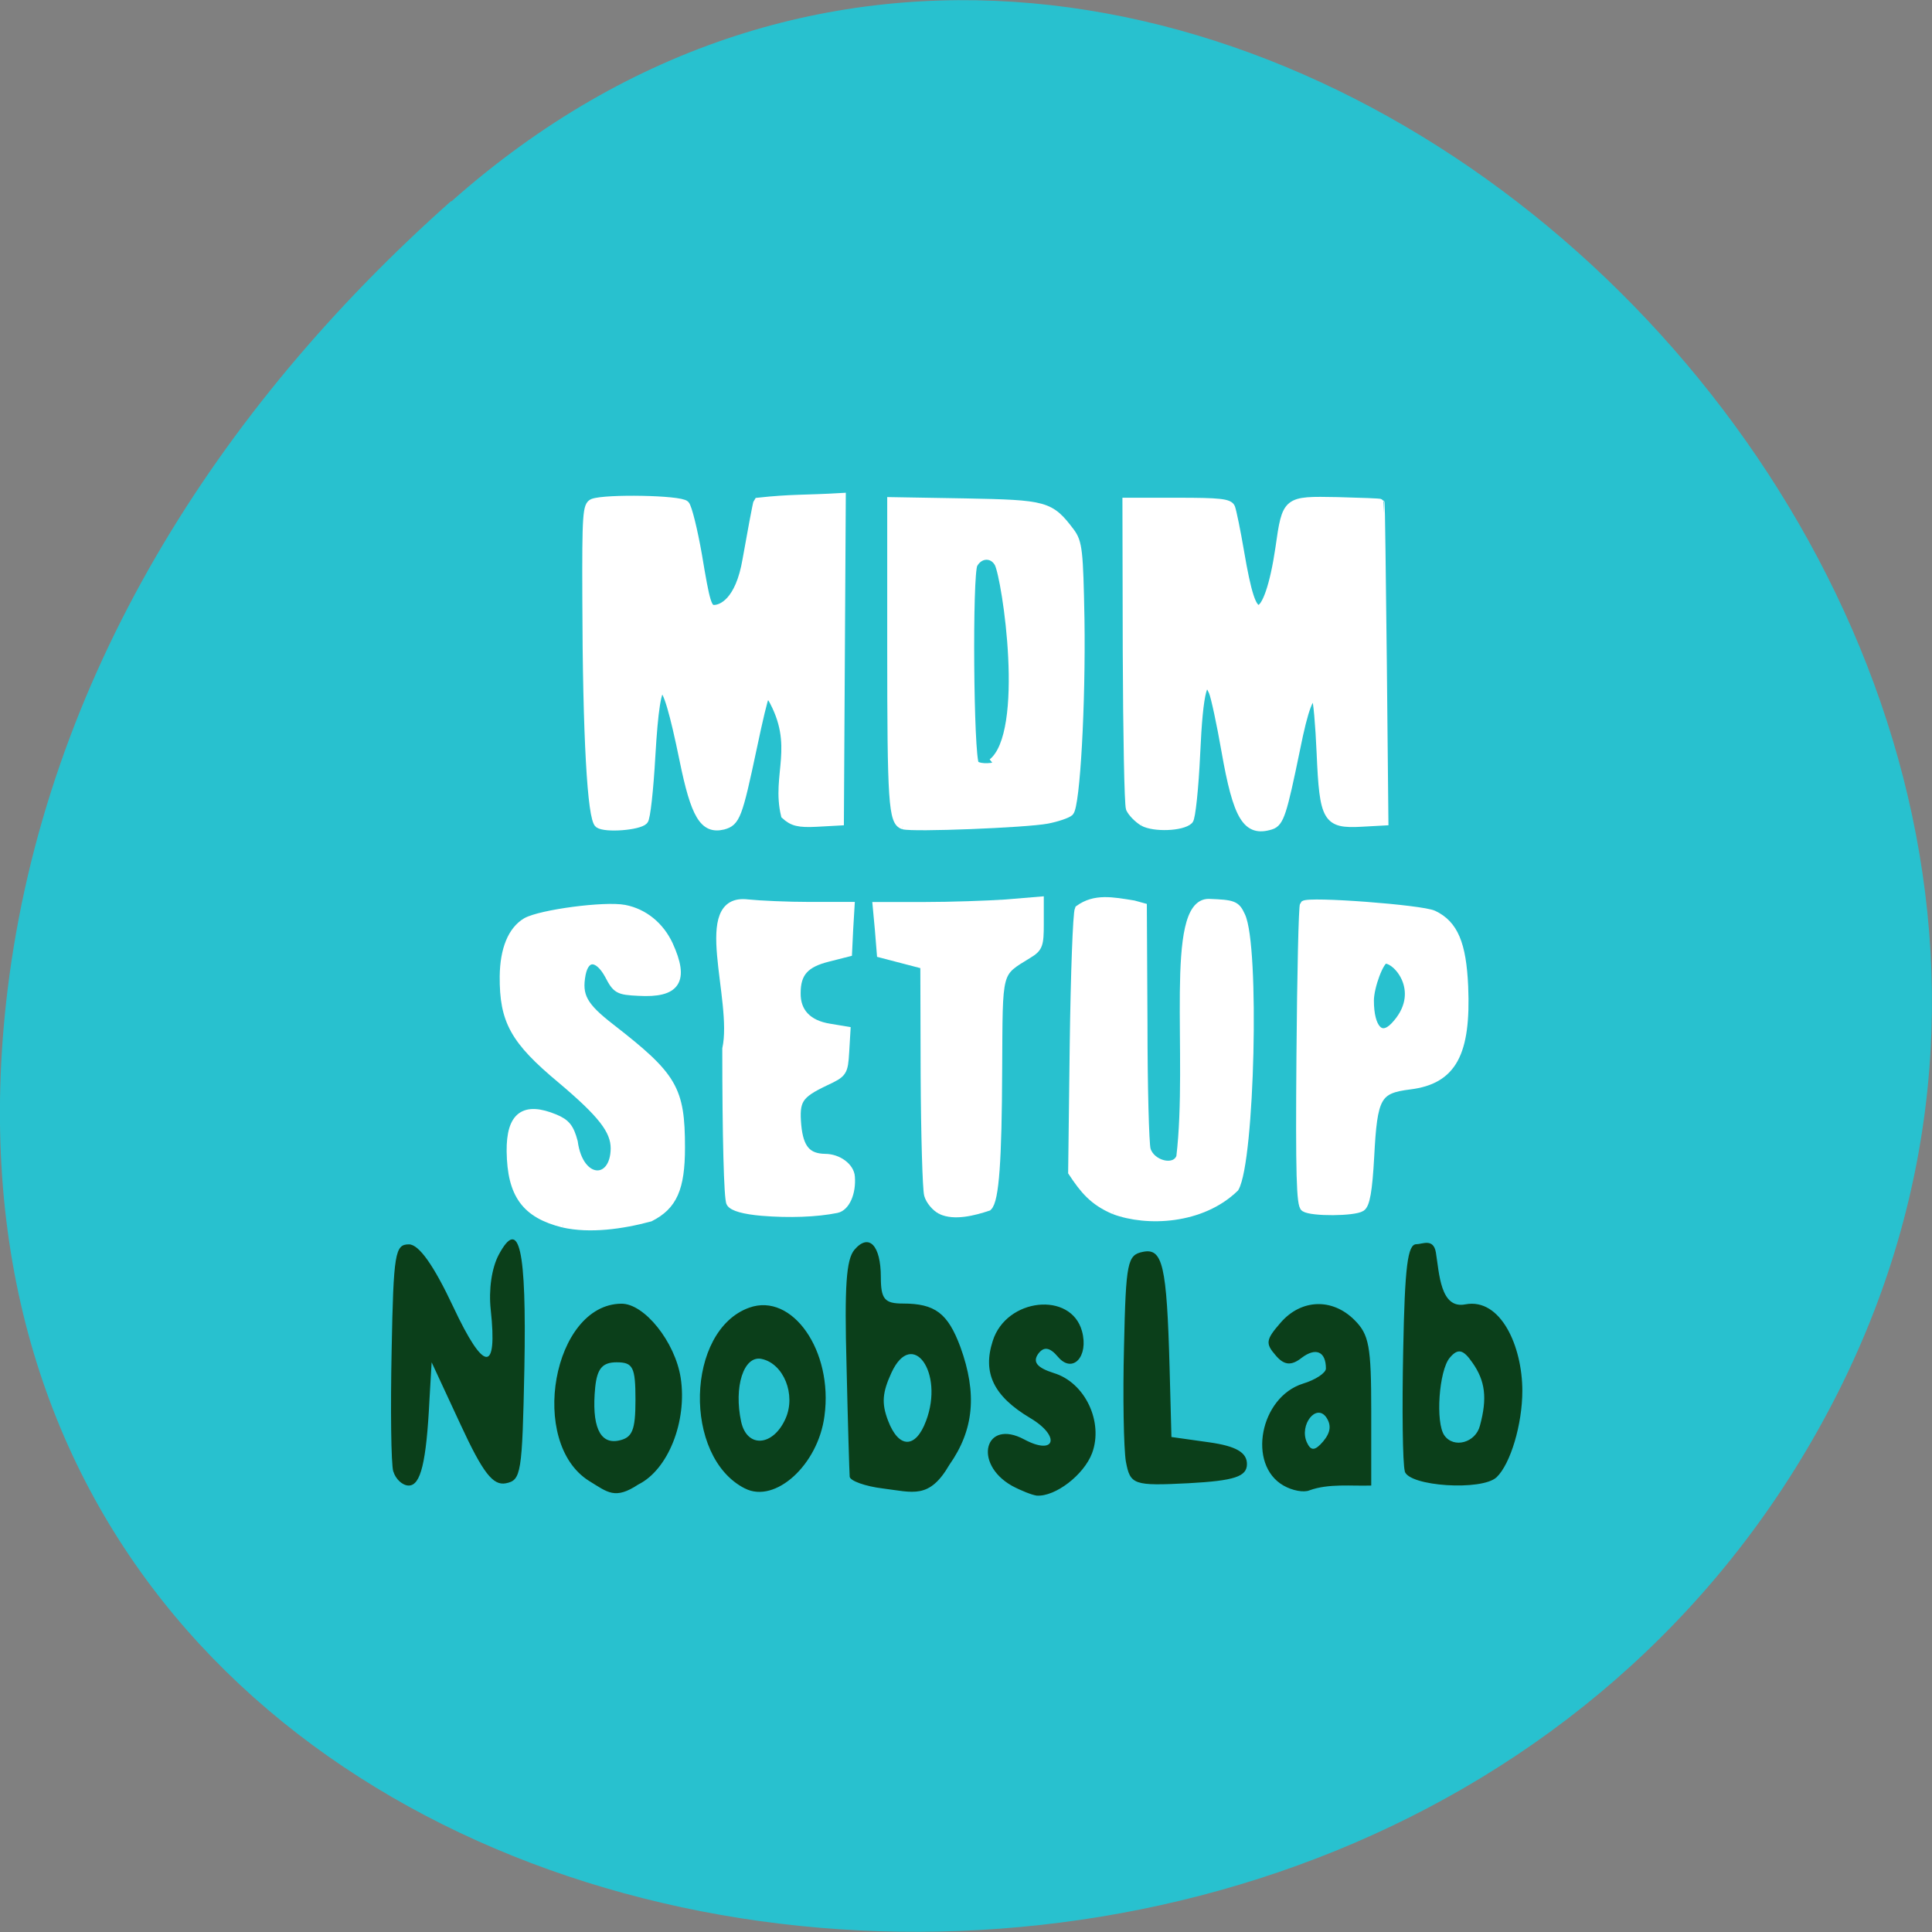 <svg xmlns="http://www.w3.org/2000/svg" viewBox="0 0 24 24"><rect x="0" y="0" width="24" height="24" fill="#808080" stroke="none"/><path d="m 5.605 2.504 c 8.926 -7.918 22.668 4.57 17.11 15.02 c -5.613 10.57 -24.2 7.754 -22.621 -5.227 c 0.473 -3.863 2.598 -7.215 5.512 -9.801" fill="#28c1cf"/><path d="m 7.32 18.398 c -0.762 -0.473 -0.453 -2.195 0.398 -2.203 c 0.285 -0.004 0.668 0.473 0.738 0.922 c 0.082 0.539 -0.156 1.141 -0.527 1.324 c -0.289 0.191 -0.379 0.098 -0.609 -0.043 m 0.574 -1.01 c 0 -0.406 -0.031 -0.465 -0.234 -0.465 c -0.176 0 -0.242 0.078 -0.266 0.309 c -0.047 0.48 0.055 0.711 0.289 0.664 c 0.172 -0.035 0.211 -0.125 0.211 -0.508 m 1.359 1.102 c -0.773 -0.391 -0.734 -1.965 0.055 -2.246 c 0.535 -0.191 1.043 0.539 0.934 1.344 c -0.078 0.609 -0.613 1.094 -0.988 0.902 m 0.504 -0.867 c 0.133 -0.297 -0.023 -0.684 -0.297 -0.742 c -0.223 -0.047 -0.348 0.348 -0.254 0.781 c 0.074 0.332 0.398 0.305 0.551 -0.039 m 1.207 0.867 c -0.219 -0.027 -0.402 -0.094 -0.41 -0.145 c -0.004 -0.051 -0.023 -0.672 -0.039 -1.379 c -0.027 -0.988 -0.004 -1.32 0.098 -1.441 c 0.18 -0.211 0.328 -0.055 0.328 0.34 c 0 0.273 0.047 0.328 0.273 0.328 c 0.402 0 0.559 0.121 0.715 0.539 c 0.211 0.582 0.168 1.031 -0.137 1.465 c -0.25 0.43 -0.449 0.34 -0.828 0.293 m 0.539 -0.84 c 0.227 -0.602 -0.172 -1.156 -0.43 -0.598 c -0.113 0.246 -0.125 0.379 -0.043 0.594 c 0.133 0.352 0.344 0.352 0.473 0.004 m 1.063 0.805 c -0.484 -0.277 -0.332 -0.836 0.156 -0.574 c 0.387 0.207 0.457 -0.039 0.074 -0.266 c -0.453 -0.27 -0.594 -0.559 -0.465 -0.957 c 0.168 -0.535 0.973 -0.621 1.109 -0.121 c 0.086 0.316 -0.117 0.531 -0.297 0.32 c -0.105 -0.125 -0.18 -0.133 -0.25 -0.035 c -0.066 0.098 -0.012 0.168 0.195 0.234 c 0.391 0.117 0.621 0.609 0.477 0.996 c -0.102 0.27 -0.457 0.543 -0.688 0.527 c -0.059 -0.008 -0.199 -0.063 -0.313 -0.125 m 3.379 0 c -0.453 -0.258 -0.293 -1.098 0.242 -1.266 c 0.156 -0.047 0.285 -0.133 0.285 -0.188 c 0 -0.211 -0.125 -0.266 -0.301 -0.133 c -0.129 0.102 -0.219 0.094 -0.324 -0.031 c -0.129 -0.148 -0.121 -0.195 0.063 -0.406 c 0.254 -0.293 0.641 -0.309 0.918 -0.031 c 0.18 0.18 0.207 0.324 0.207 1.129 v 0.926 c -0.25 0.008 -0.527 -0.027 -0.766 0.059 c -0.07 0.031 -0.215 0.004 -0.324 -0.059 m 0.531 -0.848 c -0.125 -0.176 -0.336 0.094 -0.242 0.309 c 0.051 0.113 0.102 0.109 0.203 -0.008 c 0.094 -0.113 0.105 -0.203 0.039 -0.301 m -11.59 0.672 c -0.027 -0.098 -0.035 -0.773 -0.02 -1.5 c 0.023 -1.219 0.043 -1.32 0.215 -1.32 c 0.125 0 0.309 0.262 0.551 0.777 c 0.383 0.816 0.551 0.828 0.465 0.035 c -0.027 -0.25 0.012 -0.516 0.098 -0.68 c 0.258 -0.484 0.348 -0.082 0.32 1.41 c -0.027 1.309 -0.039 1.387 -0.23 1.426 c -0.16 0.031 -0.285 -0.129 -0.563 -0.73 l -0.359 -0.773 l -0.027 0.465 c -0.039 0.781 -0.109 1.066 -0.258 1.066 c -0.078 0 -0.164 -0.082 -0.191 -0.176 m 9.1 -0.121 c -0.027 -0.168 -0.039 -0.813 -0.023 -1.434 c 0.023 -1.051 0.043 -1.133 0.234 -1.172 c 0.246 -0.051 0.297 0.164 0.332 1.437 l 0.023 0.863 l 0.469 0.066 c 0.332 0.047 0.469 0.125 0.469 0.27 c 0 0.156 -0.156 0.207 -0.723 0.238 c -0.688 0.035 -0.727 0.02 -0.781 -0.27 m 3.465 0.121 c -0.027 -0.098 -0.035 -0.773 -0.02 -1.5 c 0.02 -1.047 0.055 -1.32 0.164 -1.32 c 0.074 0 0.211 -0.078 0.242 0.102 c 0.043 0.262 0.055 0.707 0.367 0.645 c 0.438 -0.082 0.707 0.52 0.707 1.074 c 0 0.418 -0.148 0.91 -0.32 1.074 c -0.184 0.172 -1.09 0.113 -1.141 -0.074 m 0.934 -0.566 c 0.094 -0.344 0.066 -0.559 -0.094 -0.785 c -0.113 -0.164 -0.18 -0.18 -0.281 -0.059 c -0.133 0.156 -0.18 0.805 -0.066 0.965 c 0.117 0.164 0.387 0.09 0.441 -0.121" fill="#0b3f1a"/><g fill="#fff" stroke="#fff" stroke-width="1.067" transform="matrix(0.094 0 0 0.094 0.352 0.587)"><path d="m 70.7 155.45 c -5 -1.25 -6.875 -3.833 -6.958 -9.542 c -0.042 -4.708 1.792 -6.04 5.833 -4.375 c 1.5 0.625 2 1.25 2.5 3.125 c 0.75 5.583 5.375 5.583 5.417 0.875 c 0 -2.417 -1.708 -4.583 -7.083 -9.125 c -6.208 -5.167 -7.625 -7.75 -7.583 -13.625 c 0.042 -3.583 1.083 -6.083 2.958 -7.208 c 1.917 -1.083 10.375 -2.208 13 -1.708 c 2.583 0.5 4.708 2.25 5.875 4.75 c 2.167 4.75 1 6.5 -4.04 6.208 c -2.667 -0.125 -2.917 -0.292 -3.917 -2.208 c -1.375 -2.542 -3.083 -2.625 -3.583 -0.125 c -0.542 2.875 0.208 4.25 3.875 7.083 c 8.25 6.417 9.25 8.08 9.25 15.833 c 0 5.417 -1.042 7.708 -4.083 9.25 c -3.708 1 -7.958 1.583 -11.458 0.792"/><path d="m 75.37 102.65 c -0.958 -0.667 -1.583 -11.583 -1.625 -29.667 c -0.042 -11.292 0.042 -12.458 0.875 -12.792 c 1.708 -0.625 11.5 -0.458 12.208 0.25 c 0.333 0.333 1.083 3.375 1.667 6.708 c 1.042 6.292 1.292 7.083 2.125 7.083 c 0.958 0 3.333 -0.875 4.292 -6.5 c 0.542 -3.083 1.375 -7.583 1.458 -7.667 c 4.583 -0.5 6.208 -0.333 11.125 -0.625 l -0.125 21.417 l -0.125 21.458 l -3.042 0.167 c -2.417 0.125 -3.208 -0.083 -4.208 -1 c -1.292 -5.375 1.875 -9.125 -1.792 -15.542 c -0.333 -0.208 -0.708 -0.25 -0.833 -0.125 c -0.167 0.167 -0.875 3.167 -1.625 6.75 c -1.917 9.04 -2.208 9.833 -3.917 10.292 c -2.583 0.625 -3.75 -1.333 -5.25 -8.708 c -2.542 -12.375 -3.542 -12.5 -4.25 -0.5 c -0.25 4.458 -0.667 8.292 -0.958 8.542 c -0.708 0.75 -5.083 1.083 -6 0.458"/><path d="m 115.62 102.82 c -1.417 -0.458 -1.583 -2.958 -1.583 -23.583 v -19.25 l 9.792 0.167 c 10.667 0.208 11.208 0.333 13.917 3.917 c 1 1.375 1.125 2.417 1.292 11.5 c 0.167 11.167 -0.583 24.625 -1.417 25.5 c -0.333 0.292 -1.667 0.75 -2.958 1 c -2.875 0.542 -17.792 1.125 -19.04 0.75 m 11.75 -8.292 c 4.958 -3.917 1.833 -24.417 0.833 -26.333 c -0.75 -1.375 -2.5 -1.333 -3.292 0.125 c -0.708 1.292 -0.542 25.375 0.208 26.5 c 1.75 1.083 6.25 -0.917 2.25 -0.292"/><path d="m 147.33 102.4 c -0.75 -0.458 -1.5 -1.25 -1.75 -1.792 c -0.208 -0.583 -0.375 -9.917 -0.417 -20.792 l -0.042 -19.75 h 6.75 c 5.5 0 6.833 0.125 7.083 0.792 c 0.167 0.458 0.708 3.042 1.167 5.75 c 0.958 5.625 1.625 7.625 2.458 7.625 c 0.958 0 2.042 -3.167 2.75 -8 c 0.917 -6.417 0.875 -6.375 7.667 -6.25 c 3.083 0.083 5.667 0.167 5.708 0.25 c 0.042 0.042 0.167 9.542 0.292 21.08 l 0.208 21 l -3.042 0.167 c -4.583 0.25 -5 -0.458 -5.375 -9.167 c -0.167 -3.833 -0.458 -7.167 -0.667 -7.333 c -0.708 -0.708 -1.5 1.333 -2.583 6.75 c -1.75 8.5 -2.125 9.75 -3.333 10.125 c -3.208 1 -4.458 -1.083 -6 -9.875 c -0.625 -3.583 -1.375 -7.083 -1.667 -7.792 c -1.167 -2.708 -1.833 -0.208 -2.208 8.208 c -0.208 4.5 -0.625 8.458 -0.917 8.75 c -0.917 0.917 -4.667 1.042 -6.083 0.25"/><path d="m 120.62 153.7 c -0.75 -0.375 -1.5 -1.292 -1.708 -2.042 c -0.208 -0.75 -0.417 -7.875 -0.458 -15.875 l -0.042 -14.5 l -5.75 -1.5 c -0.167 -2.125 -0.333 -4.208 -0.542 -6.292 h 6.292 c 3.458 0 8.292 -0.167 10.75 -0.333 l 4.5 -0.375 v 3.083 c 0 2.75 -0.125 3.167 -1.5 4 c -4.167 2.583 -3.917 1.792 -4 15.13 c -0.042 12.13 -0.417 17.375 -1.333 18.25 c -1.875 0.625 -4.458 1.292 -6.208 0.458"/><path d="m 143.49 153.7 c -2.75 -1.167 -4 -2.708 -5.542 -5.04 l 0.208 -16.875 c 0.125 -9.333 0.417 -17.333 0.667 -17.875 c 2.125 -1.542 4.417 -1.083 7.25 -0.625 l 1.208 0.333 l 0.083 15.333 c 0 8.458 0.208 15.958 0.417 16.708 c 0.542 1.958 3.75 2.875 4.458 1 c 1.583 -13.292 -1.583 -33.583 3.75 -33.583 c 3.292 0.125 3.625 0.25 4.292 1.708 c 1.917 3.958 1.25 32.33 -0.833 35.958 c -4.417 4.292 -11.625 4.583 -15.958 2.958"/><path d="m 168.66 153.36 c -0.542 -0.333 -0.667 -4.417 -0.542 -20.08 c 0.083 -10.833 0.292 -19.833 0.458 -19.958 c 0.583 -0.583 15.583 0.542 17.13 1.292 c 2.708 1.292 3.792 3.875 4.04 9.5 c 0.375 8.875 -1.542 12.375 -7.167 13.08 c -4.333 0.542 -4.833 1.417 -5.25 9.375 c -0.25 4.583 -0.583 6.375 -1.167 6.75 c -0.958 0.625 -6.542 0.667 -7.5 0.042 m 11.875 -24 c 4.167 -4.375 0.458 -8.792 -1.208 -8.792 c -0.708 0 -2.042 3.583 -2.042 5.417 c 0 3.667 1.417 5.292 3.25 3.375"/><path d="m 96.99 153.9 c -2.417 -0.208 -3.875 -0.625 -4.208 -1.167 c -0.333 -0.458 -0.542 -9 -0.542 -20.375 c 1.417 -6.583 -4.208 -20.08 2.833 -19.21 c 1.583 0.167 5.292 0.333 8.208 0.333 h 5.375 c -0.125 2.042 -0.25 4.125 -0.333 6.167 l -2.625 0.667 c -3.042 0.75 -4.167 2 -4.167 4.667 c -0.042 2.5 1.458 4.125 4.333 4.583 l 2.25 0.375 l -0.167 2.833 c -0.167 2.708 -0.25 2.833 -2.667 3.958 c -3.5 1.667 -3.958 2.417 -3.667 5.75 c 0.292 3.083 1.333 4.25 3.667 4.292 c 1.75 0 3.333 1.208 3.417 2.5 c 0.167 2.125 -0.667 4 -1.875 4.25 c -2.667 0.542 -6.292 0.667 -9.833 0.375"/></g></svg>
